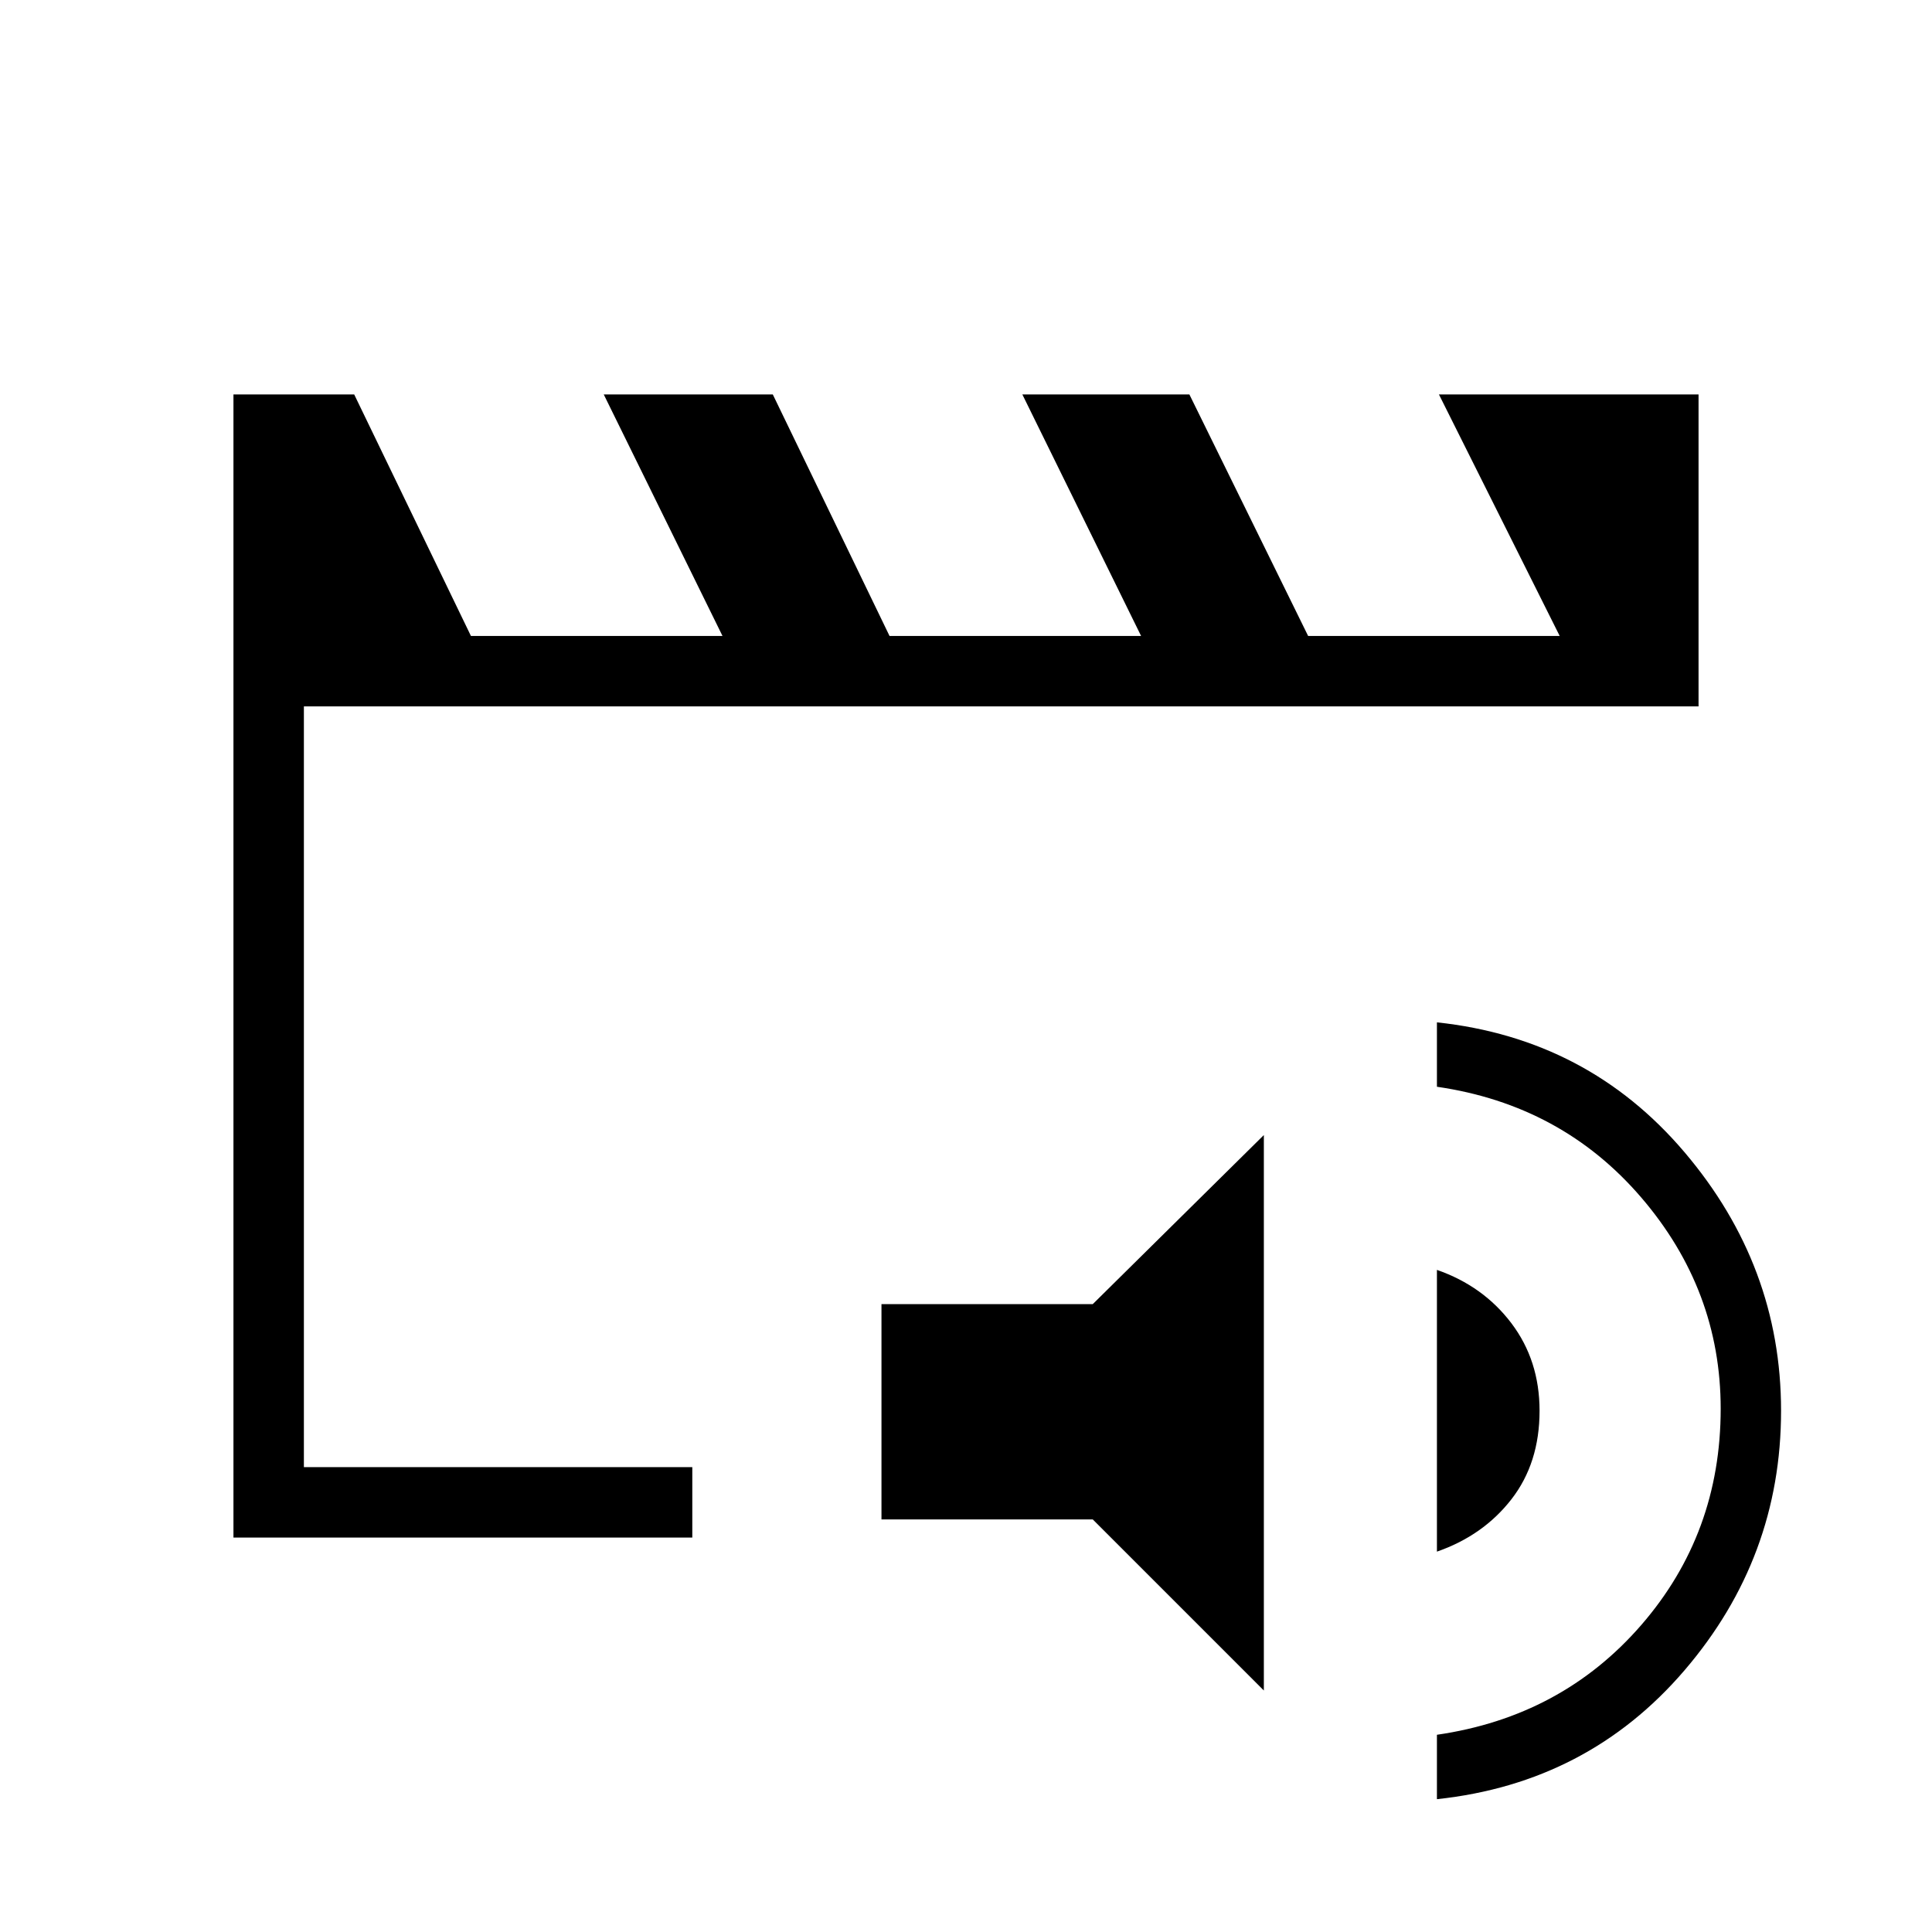 <svg xmlns="http://www.w3.org/2000/svg" height="48" viewBox="0 -960 960 960" width="48"><path d="M151-231v-378 378Zm-35 35v-568h60l58 120h125l-59-120h84l58 120h125l-59-120h83l59 120h125l-60-120h129v155H151v378h193v35H116Zm512 76-85-85H438v-107h105l85-84v276Zm86 54v-32q62-9 101.5-54.5T855-260q0-59-39.5-105T714-420v-32q75 8 123 64.5T885-259q0 73-48 129T714-66Zm0-123v-140q23 8 37 26.5t14 43.5q0 26-14 44t-37 26Z"/></svg>